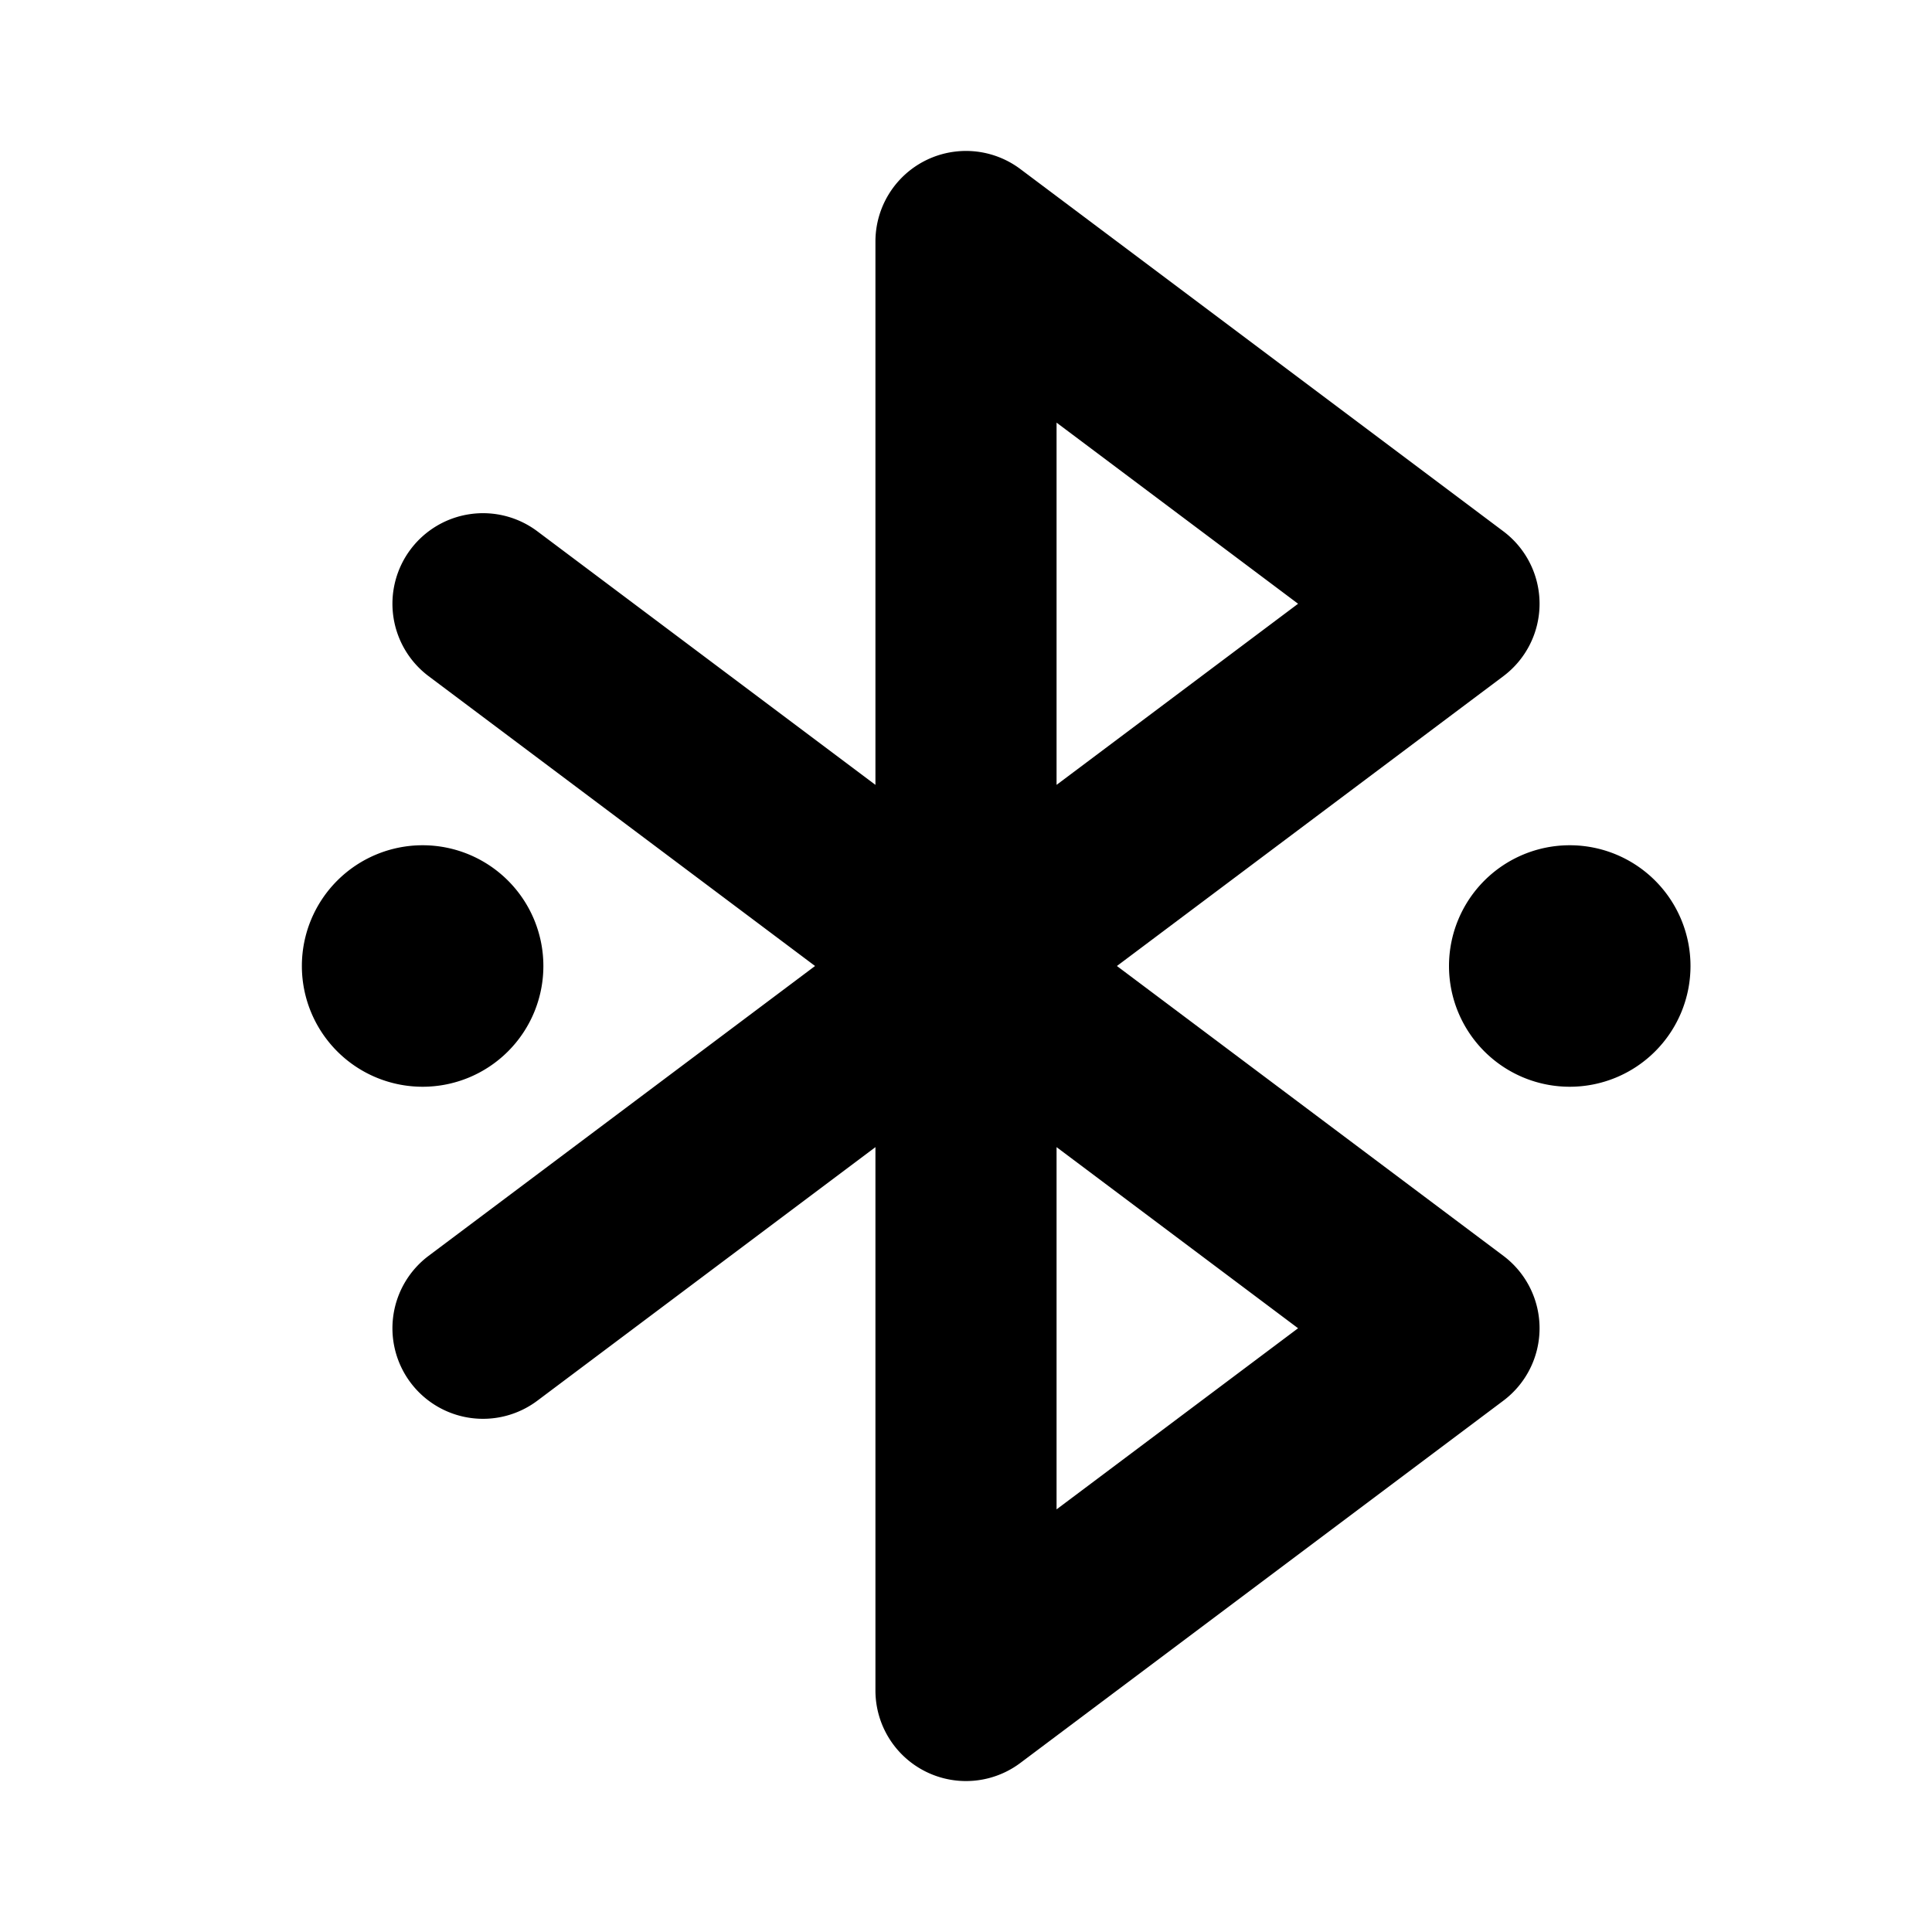 <svg xmlns="http://www.w3.org/2000/svg" viewBox="0 0 256 256"><path d="M126.867 20.055A12 12 0 0 0 116 32v72L71.2 70.4a12 12 0 0 0-8.897-2.279 12 12 0 0 0-7.903 4.68A12 12 0 0 0 56.8 89.6L108 128l-51.2 38.4a12 12 0 0 0-2.4 16.8 12 12 0 0 0 16.8 2.4L116 152v72a12.001 12.001 0 0 0 19.2 9.6l64-48a12 12 0 0 0 0-19.2L147.997 128 199.2 89.6a12 12 0 0 0 0-19.2l-64-48a12 12 0 0 0-8.332-2.345zM140 56l32.002 24L140 104zm-84 56a16 16 0 0 0-16 16 16 16 0 0 0 16 16 16 16 0 0 0 16-16 16 16 0 0 0-16-16zm152 0a16 16 0 0 0-16 16 16 16 0 0 0 16 16 16 16 0 0 0 16-16 16 16 0 0 0-16-16zm-68 40 32.002 24L140 200z"/></svg>